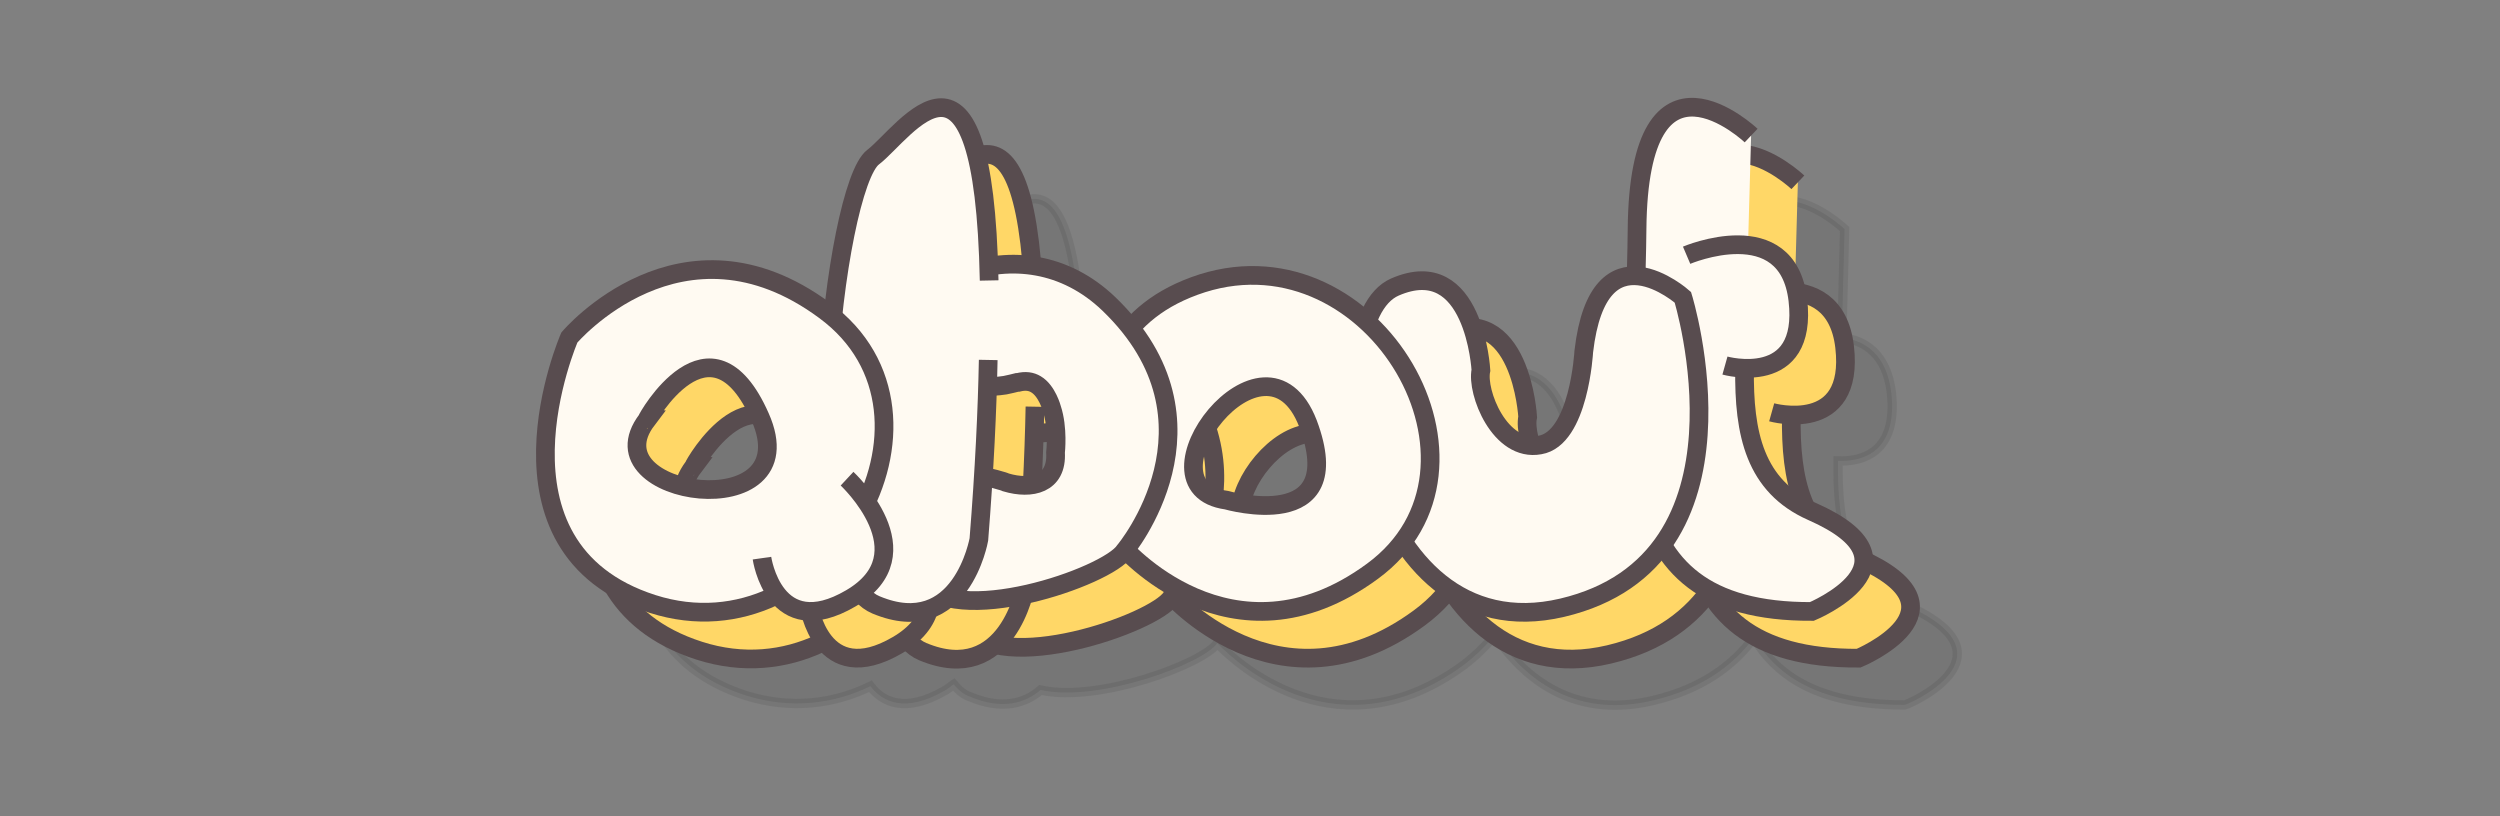 <?xml version="1.0" encoding="utf-8"?>
<!-- Generator: Adobe Illustrator 22.1.0, SVG Export Plug-In . SVG Version: 6.00 Build 0)  -->
<svg version="1.1" id="Layer_1" xmlns="http://www.w3.org/2000/svg" xmlns:xlink="http://www.w3.org/1999/xlink" x="0px" y="0px"
	 viewBox="0 0 267.4 87.3" style="enable-background:new 0 0 267.4 87.3;" xml:space="preserve">
<rect x="0" y="0" width="267.4" height="87.3" fill="#808080" stroke="none"/>
<style type="text/css">
	.st0{opacity:0.1;fill:#231F20;stroke:#231F20;stroke-miterlimit:10;enable-background:new    ;}
	.st1{fill:#FFD767;stroke:#584C4F;stroke-width:2;stroke-miterlimit:10;}
	.st2{fill:#FFFAF2;stroke:#584C4F;stroke-width:2;stroke-miterlimit:10;}
</style>
<path class="st0" d="M203.8,64.7c-6.1-2.7-7.3-8.3-7.2-15.3v-0.1c2.6,0.1,6.4-0.9,5.7-7.3c-0.5-4.1-2.8-5.6-5.3-5.9l0.3-11.6
	c0,0-12-11.4-12.2,10c0,1.7-0.1,3.3-0.1,4.9c-2.4-0.1-4.8,1.5-5.6,8.1c0,0-0.5,9.3-4.7,10s-6.7-5.8-6.3-8.1c0,0-0.7-12.6-9.2-8.9
	c-1.3,0.6-2.3,1.9-3,3.7c-4.5-4.1-10.8-6.2-17.5-4c-3.5,1.1-5.9,2.8-7.7,4.8c-0.7-0.9-1.5-1.8-2.4-2.7c-3.9-3.7-8.5-4.7-12.9-4
	c-0.8-27.2-9-14.3-12.3-11.7c-1.7,1.3-3.4,8.6-4.3,17.1c-0.3-0.2-0.6-0.5-0.9-0.7c-15.3-11.3-27.3,2.9-27.3,2.9s-9.8,22.5,8.9,28.5
	c4.8,1.5,9.4,0.9,13.3-1c1.3,1.7,3.7,2.9,7.9,0.5c0.4-0.2,0.7-0.5,1-0.7c0.5,0.6,1.1,1.1,1.7,1.3c3.5,1.5,6,0.7,7.6-0.7
	c6.1,1.4,17.4-2.8,18.9-5l0,0c2.3,2.4,13.1,12.1,26.4,2.3c1.3-1,2.4-2.1,3.3-3.2c3.6,5.4,9.2,8.9,17,7c5-1.2,8.4-3.6,10.7-6.7
	c2.7,4.5,7.5,7.2,16.1,7.2C203.8,75.5,216.3,70.2,203.8,64.7z M79.1,54.9c0,0,6.8-12.3,12.1-0.3C96.6,66.5,72.9,63.1,79.1,54.9z
	 M122.9,58.5c0.1,3.4-2.6,4-5.3,3.2c0,0-0.2-0.1-0.6-0.2c-0.4-0.1-1.1-0.3-1.8-0.4c0.2-3.5,0.4-6.7,0.4-9.6c0.7,0,1.3-0.1,1.8-0.1
	c0.5-0.1,0.9-0.2,1.3-0.3h0.1c0.8-0.2,1.4-0.1,1.9,0.2c1.3,0.7,1.7,2.6,1.7,2.6l0,0C123.2,55.9,122.9,58.5,122.9,58.5z M141.2,63.5
	c-10.1-1.4,4.1-20.1,8.7-8.2C154.4,67.3,141.2,63.5,141.2,63.5z"/>
<g id="XMLID_4556_">
	<path id="XMLID_4377_" class="st1" d="M192.3,19.5c0,0-12-11.4-12.2,10s-4.3,41,18.7,40.9c0,0,12.5-5.2,0-10.7
		c-6.1-2.7-7.3-8.3-7.2-15.3"/>
	<path id="XMLID_4378_" class="st1" d="M189.5,44.1c0,0,8.9,2.5,7.8-7c-1.1-9.4-11.9-4.8-11.9-4.8"/>
</g>
<path id="XMLID_4403_" class="st1" d="M163.4,44.6c0,0-0.7-12.6-9.2-8.9c-8.5,3.7-3.7,39.4,17.9,34.3S185,36.8,185,36.8
	s-9-8-10.6,5.8c0,0-0.5,9.3-4.7,10C165.4,53.4,162.9,46.9,163.4,44.6z"/>
<path id="XMLID_4286_" class="st1" d="M133.6,35.3c-18.4,5.9-8.7,28-8.7,28s11.8,13.9,26.9,2.8C166.8,55.1,152,29.5,133.6,35.3z
	 M136.2,58.5c-10.1-1.4,4.1-20.1,8.7-8.2C149.4,62.3,136.2,58.5,136.2,58.5z"/>
<g id="XMLID_4555_">
	<path id="XMLID_4337_" class="st1" d="M123.6,37.5c13.2,12.7,1.7,26.4,1.7,26.4c-1.8,2.8-18.4,8.5-22.1,3.1l0,0
		c-3.7-5.4,0.2-8.5,2.5-10.4c1.8-1.4,5-0.6,6.3-0.2c0.4,0.1,0.6,0.2,0.6,0.2c2.7,0.8,5.5,0.2,5.3-3.2c0,0,0.3-2.6-0.4-4.7l0,0
		c0,0-0.5-1.9-1.7-2.6c-0.5-0.3-1.1-0.4-1.9-0.2h-0.1c-0.4,0.1-0.8,0.2-1.3,0.3c-3.2,0.5-8.6,0-8.9-4.4c-0.4-5.1,0.8-5.4,1.5-6.3
		l0,0c0.8-0.9,2.9-1.3,2.9-1.3l0,0C113.1,32.4,118.9,33,123.6,37.5z"/>
	<path id="XMLID_423_" class="st1" d="M110.7,43.5c-0.1,5.3-0.4,11.7-1,19.2c0,0-1.9,10.8-11,7c-9.1-3.8-4.6-44.7-0.4-47.9
		c3.4-2.6,11.8-15.9,12.4,13.2"/>
</g>
<g id="XMLID_4600_">
	<g id="XMLID_4329_">
		<path id="XMLID_4335_" class="st1" d="M83.6,40.4"/>
		<path id="XMLID_4332_" class="st1" d="M93.2,38.2c-15.3-11.3-27.3,2.9-27.3,2.9s-9.8,22.5,8.9,28.5S108.6,49.5,93.2,38.2z
			 M86.3,49.6c5.3,11.9-18.4,8.6-12.1,0.3C74.1,49.9,81,37.6,86.3,49.6z"/>
		<path id="XMLID_4331_" class="st1" d="M87.2,36.8"/>
	</g>
	<path id="XMLID_4330_" class="st1" d="M86.5,64.7c0,0,1.3,9.1,9.5,4.3s-0.4-12.8-0.4-12.8"/>
</g>
<g id="XMLID_45_">
	<path id="XMLID_47_" class="st2" d="M187.3,14.5c0,0-12-11.4-12.2,10s-4.3,41,18.7,40.9c0,0,12.5-5.2,0-10.7
		c-6.1-2.7-7.3-8.3-7.2-15.3"/>
	<path id="XMLID_46_" class="st2" d="M184.5,39.1c0,0,8.9,2.5,7.8-7c-1.1-9.4-11.9-4.8-11.9-4.8"/>
</g>
<path id="XMLID_44_" class="st2" d="M158.4,39.6c0,0-0.7-12.6-9.2-8.9s-3.7,39.4,17.9,34.3S180,31.8,180,31.8s-9-8-10.6,5.8
	c0,0-0.5,9.3-4.7,10C160.4,48.4,157.9,41.9,158.4,39.6z"/>
<path id="XMLID_12_" class="st2" d="M128.6,30.3c-18.4,5.9-8.7,28-8.7,28s11.8,13.9,26.9,2.8C161.8,50.1,147,24.5,128.6,30.3z
	 M131.2,53.5c-10.1-1.4,4.1-20.1,8.7-8.2C144.4,57.3,131.2,53.5,131.2,53.5z"/>
<g id="XMLID_9_">
	<path id="XMLID_11_" class="st2" d="M118.6,32.5c13.2,12.7,1.7,26.4,1.7,26.4c-1.8,2.8-18.4,8.5-22.1,3.1l0,0
		c-3.7-5.4,0.2-8.5,2.5-10.4c1.8-1.4,5-0.6,6.3-0.2c0.4,0.1,0.6,0.2,0.6,0.2c2.7,0.8,5.5,0.2,5.3-3.2c0,0,0.3-2.6-0.4-4.7l0,0
		c0,0-0.5-1.9-1.7-2.6c-0.5-0.3-1.1-0.4-1.9-0.2h-0.1c-0.4,0.1-0.8,0.2-1.3,0.3c-3.2,0.5-8.6,0-8.9-4.4c-0.4-5.1,0.8-5.4,1.5-6.3
		l0,0c0.8-0.9,2.9-1.3,2.9-1.3l0,0C108.1,27.4,113.9,28,118.6,32.5z"/>
	<path id="XMLID_10_" class="st2" d="M105.7,38.5c-0.1,5.3-0.4,11.7-1,19.2c0,0-1.9,10.8-11,7c-9.1-3.8-4.5-44.8-0.3-47.9
		c3.4-2.6,11.8-15.9,12.4,13.2"/>
</g>
<g id="XMLID_1_">
	<g id="XMLID_3_">
		<path id="XMLID_8_" class="st2" d="M78.6,35.4"/>
		<path id="XMLID_5_" class="st2" d="M88.2,33.2c-15.3-11.3-27.3,2.9-27.3,2.9s-9.8,22.5,8.9,28.5S103.6,44.5,88.2,33.2z M81.3,44.6
			c5.3,11.9-18.4,8.6-12.1,0.3C69.1,44.9,76,32.6,81.3,44.6z"/>
		<path id="XMLID_4_" class="st2" d="M82.2,31.8"/>
	</g>
	<path id="XMLID_2_" class="st2" d="M81.5,59.7c0,0,1.3,9.1,9.5,4.3s-0.4-12.8-0.4-12.8"/>
</g>
</svg>
